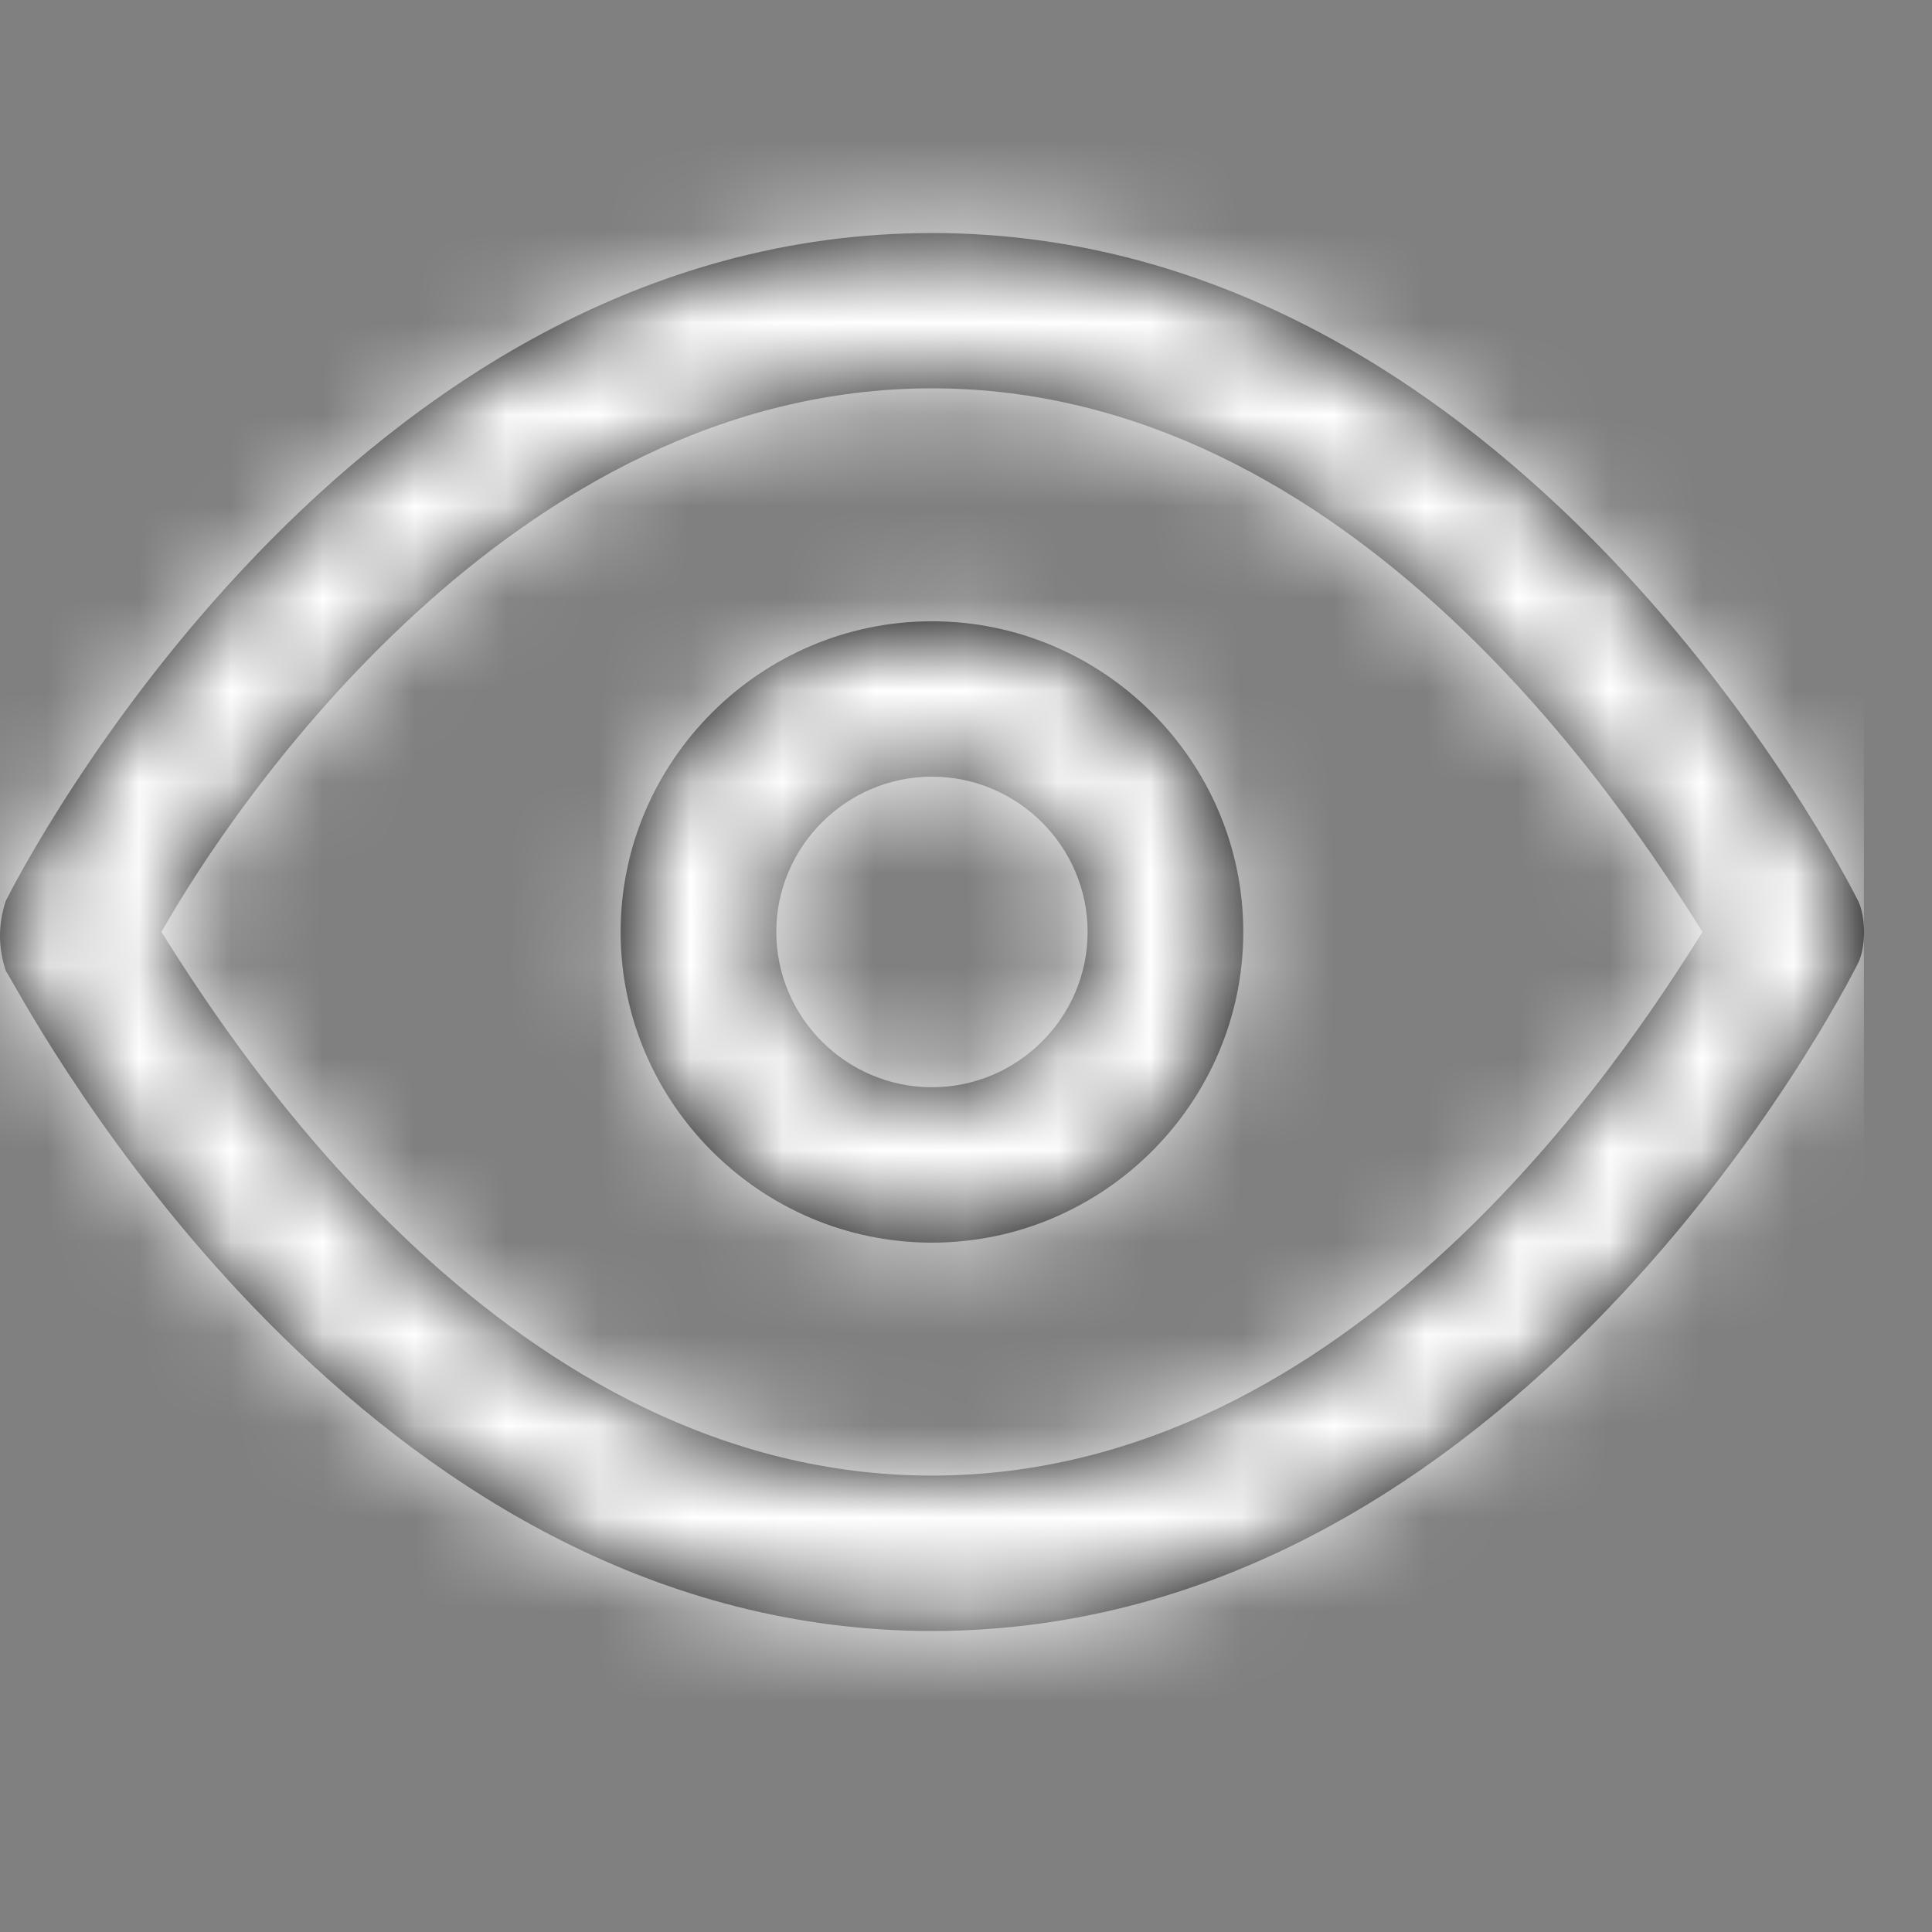 <svg width="21" height="21" viewBox="0 0 21 21" fill="none" xmlns="http://www.w3.org/2000/svg">
<rect x="0" y="0" width="21" height="21" fill="#808080" stroke="none"/>
<path fill-rule="evenodd" clip-rule="evenodd" d="M10.13 2.533C16.475 2.533 20.028 9.455 20.197 9.792C20.282 9.961 20.282 10.299 20.197 10.468C20.028 10.806 16.475 17.728 10.13 17.728C4.158 17.728 0.66 11.595 0.128 10.663C0.095 10.605 0.073 10.567 0.063 10.552C-0.021 10.299 -0.021 10.046 0.063 9.792C0.233 9.455 3.786 2.533 10.13 2.533ZM1.755 10.13C2.601 11.481 5.562 16.039 10.13 16.039C14.698 16.039 17.659 11.481 18.505 10.13C17.659 8.779 14.698 4.221 10.13 4.221C5.562 4.221 2.517 8.779 1.755 10.13ZM10.13 6.753C8.269 6.753 6.746 8.273 6.746 10.13C6.746 11.987 8.269 13.507 10.13 13.507C11.991 13.507 13.514 11.987 13.514 10.13C13.514 8.273 11.991 6.753 10.13 6.753ZM8.438 10.13C8.438 11.059 9.2 11.818 10.13 11.818C11.061 11.818 11.822 11.059 11.822 10.13C11.822 9.201 11.061 8.442 10.13 8.442C9.2 8.442 8.438 9.201 8.438 10.13Z" fill="black"/>
<mask id="mask0_2_303" style="mask-type:luminance" maskUnits="userSpaceOnUse" x="0" y="2" width="21" height="16">
<path fill-rule="evenodd" clip-rule="evenodd" d="M10.13 2.533C16.475 2.533 20.028 9.455 20.197 9.792C20.282 9.961 20.282 10.299 20.197 10.468C20.028 10.806 16.475 17.728 10.13 17.728C4.158 17.728 0.66 11.595 0.128 10.663C0.095 10.605 0.073 10.567 0.063 10.552C-0.021 10.299 -0.021 10.046 0.063 9.792C0.233 9.455 3.786 2.533 10.13 2.533ZM1.755 10.13C2.601 11.481 5.562 16.039 10.13 16.039C14.698 16.039 17.659 11.481 18.505 10.13C17.659 8.779 14.698 4.221 10.13 4.221C5.562 4.221 2.517 8.779 1.755 10.13ZM10.13 6.753C8.269 6.753 6.746 8.273 6.746 10.13C6.746 11.987 8.269 13.507 10.13 13.507C11.991 13.507 13.514 11.987 13.514 10.13C13.514 8.273 11.991 6.753 10.13 6.753ZM8.438 10.13C8.438 11.059 9.2 11.818 10.13 11.818C11.061 11.818 11.822 11.059 11.822 10.13C11.822 9.201 11.061 8.442 10.13 8.442C9.2 8.442 8.438 9.201 8.438 10.13Z" fill="white"/>
</mask>
<g mask="url(#mask0_2_303)">
<rect y="-1.52588e-05" width="20.26" height="20.26" fill="white"/>
</g>
</svg>
